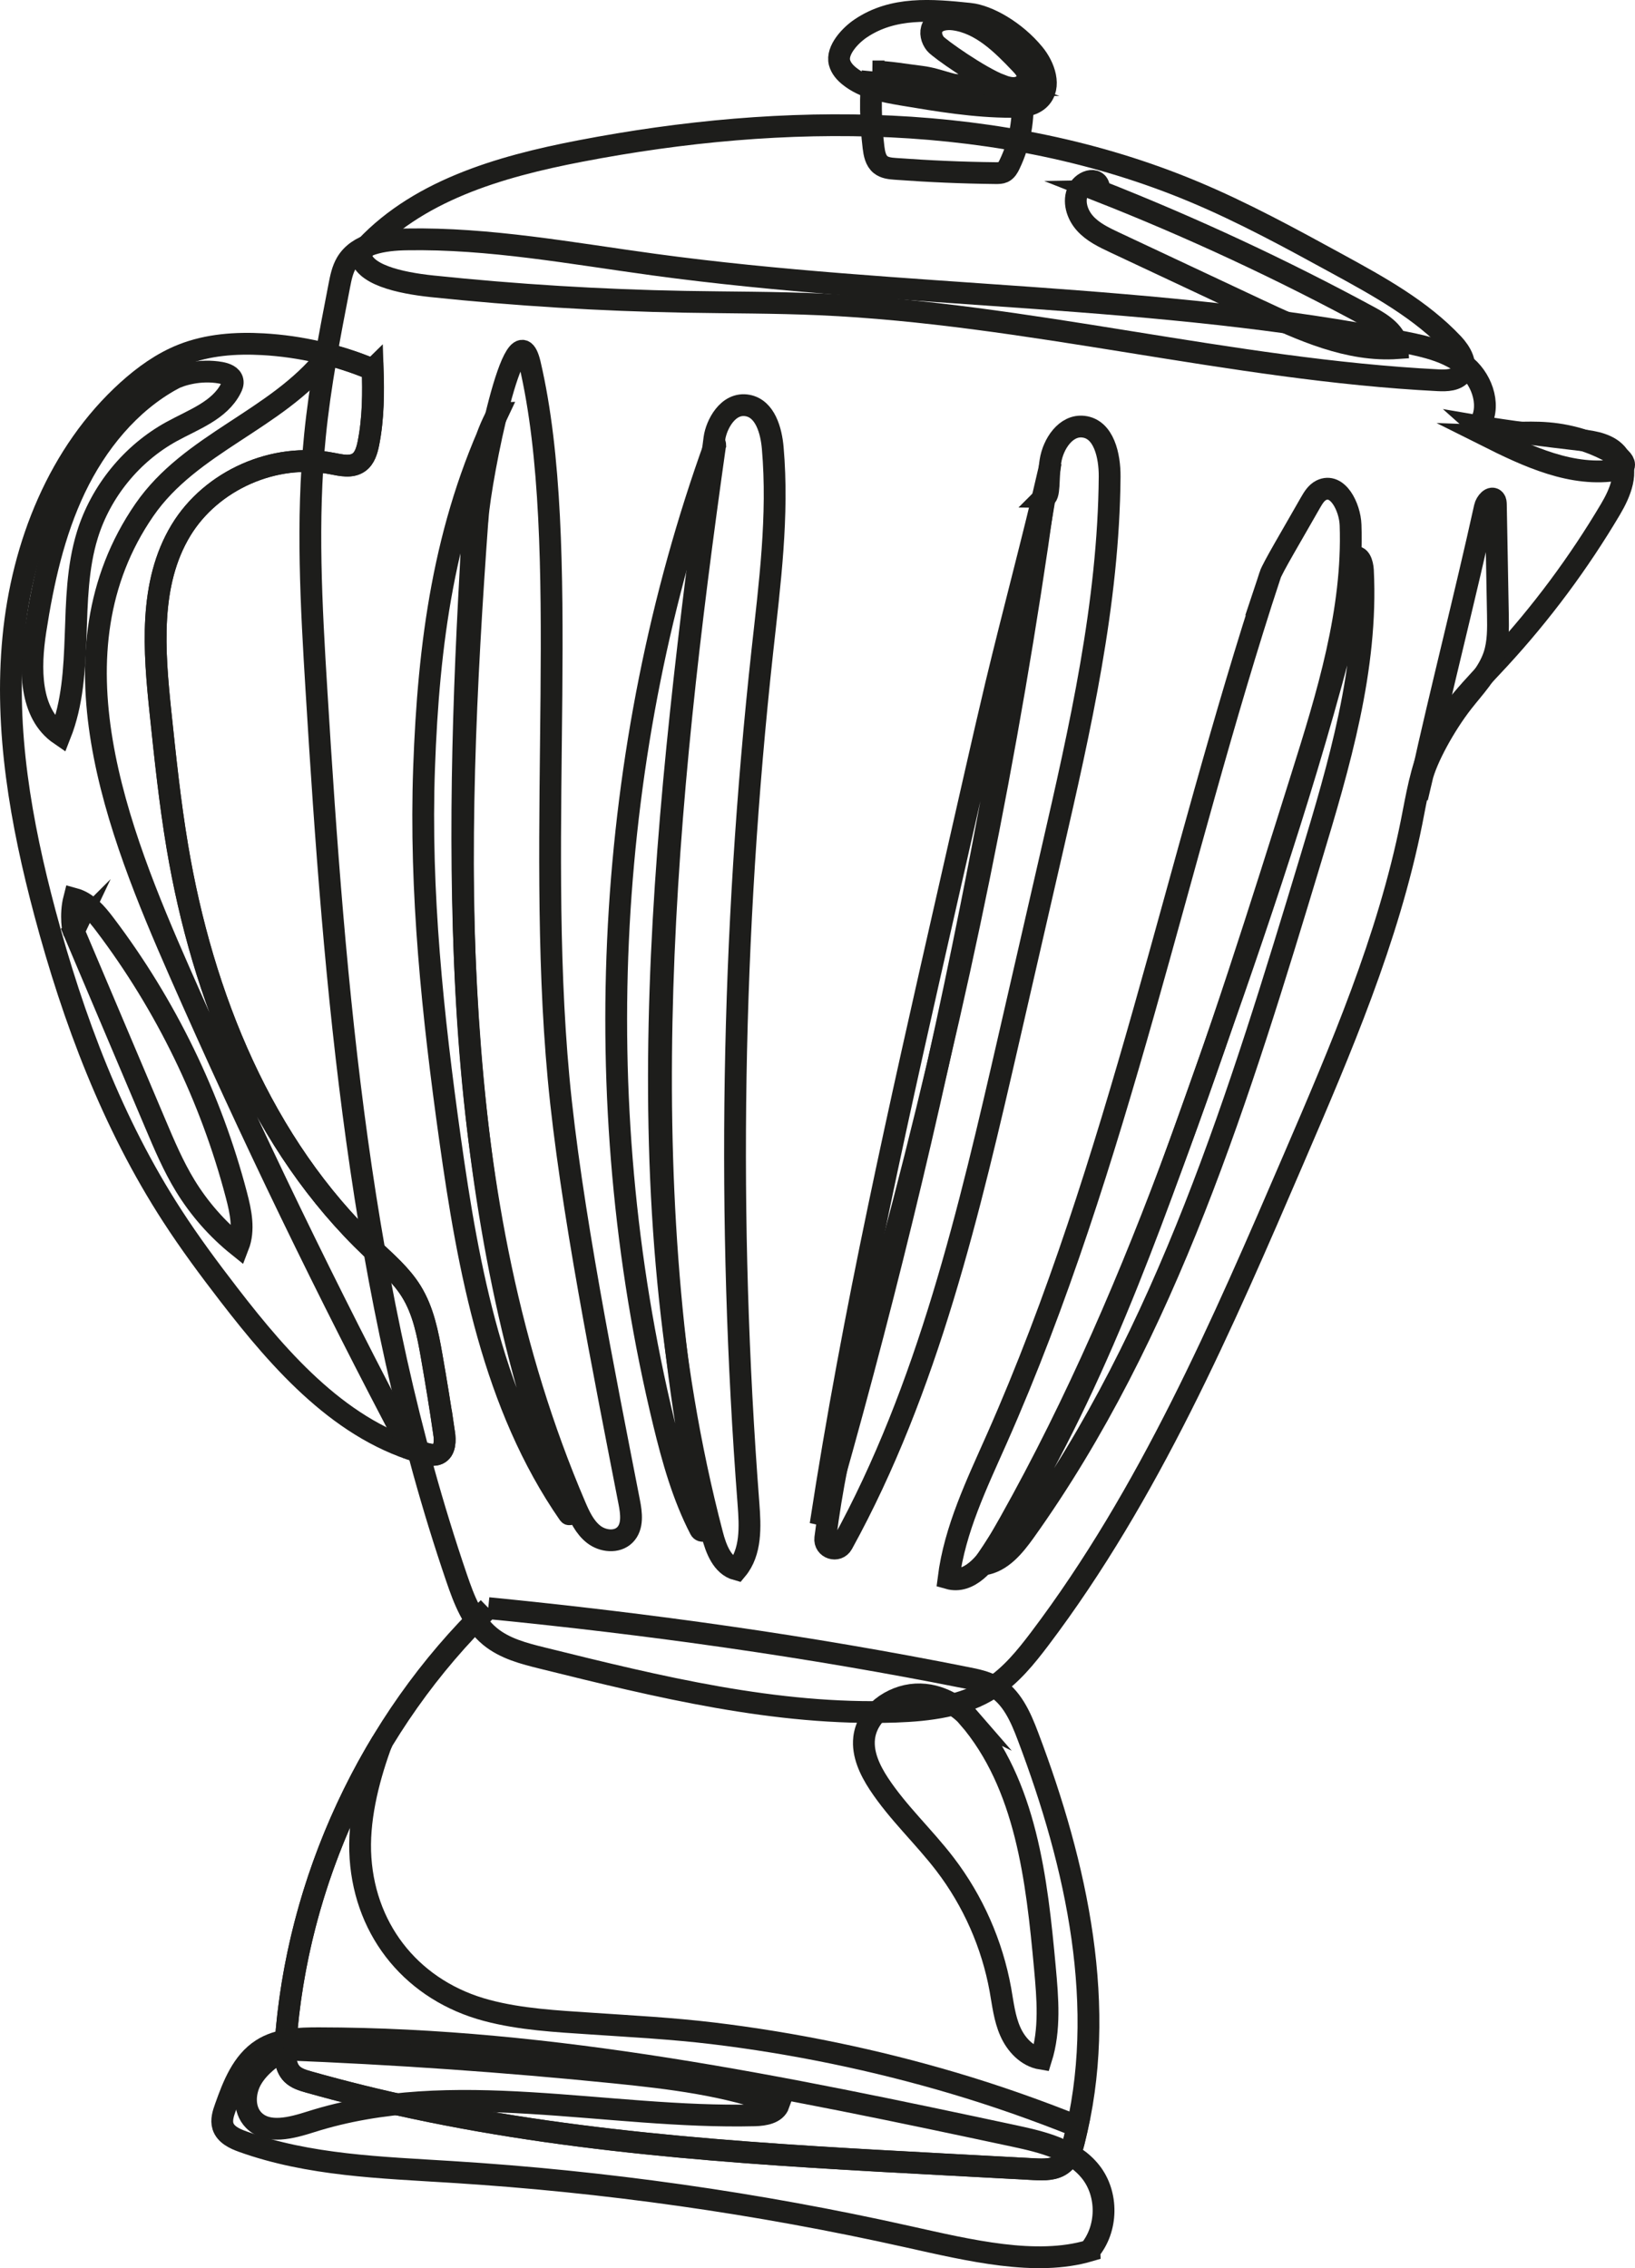 <?xml version="1.0" encoding="UTF-8"?><svg id="Layer_1" xmlns="http://www.w3.org/2000/svg" viewBox="0 0 225.04 312.19"><defs><style>.cls-1{fill:none;stroke:#1d1d1b;stroke-miterlimit:10;stroke-width:3px;}</style></defs><path class="cls-1" d="m51.28,50.87c-4.78-2.01-9.91-3.2-15.08-3.49-3.74-.21-7.57.06-11.05,1.43-2.82,1.11-5.32,2.91-7.57,4.94-9.48,8.57-14.52,21.28-15.74,34-1.23,12.72,1.05,25.54,4.34,37.89,3.9,14.63,9.29,29,17.53,41.71,2.42,3.74,5.08,7.32,7.8,10.85,7.23,9.38,15.65,18.92,27.11,21.9.55.14,1.16.27,1.68.02.99-.47.98-1.85.82-2.92-.51-3.5-1.08-7-1.69-10.48-.54-3.1-1.15-6.28-2.81-8.96-1.4-2.27-3.47-4.03-5.4-5.86-15.13-14.35-23.34-34.75-26.8-55.32-1.03-6.12-1.67-12.29-2.32-18.46-.89-8.54-1.64-17.78,2.81-25.13,4.18-6.9,12.87-10.74,20.79-9.19,1.25.24,2.66.58,3.7-.16.8-.57,1.1-1.6,1.3-2.56.71-3.51.7-7.17.6-10.23Z"/><path class="cls-1" d="m61.11,197.2c-.51-3.5-1.08-7-1.69-10.48-.54-3.1-1.15-6.28-2.81-8.96-1.4-2.27-3.47-4.03-5.4-5.86-15.13-14.35-23.34-34.75-26.8-55.32-1.03-6.12-1.67-12.29-2.32-18.46-.89-8.54-1.64-17.78,2.81-25.13,4.18-6.9,12.87-10.74,20.79-9.19,1.25.24,2.66.58,3.7-.16.8-.57,1.1-1.6,1.3-2.56.71-3.51.7-7.17.6-10.23-1.98-.84-4.03-1.52-6.11-2.07-.08.12-.15.24-.24.35-6.93,8.72-18.7,11.82-25.07,21.06-13.51,19.59-3.69,44.15,4.83,63.56,9.79,22.28,20.38,44.17,31.77,65.68.71.24,1.43.46,2.16.65.55.14,1.16.27,1.68.02.98-.47.98-1.85.82-2.92Z"/><path class="cls-1" d="m23.76,52.2c-5.98,3.26-10.48,8.83-13.42,14.97-2.93,6.15-4.42,12.89-5.46,19.62-.79,5.13-.88,11.4,3.41,14.33,3.41-8.64,1-18.61,3.73-27.48,1.85-6,6.11-11.23,11.62-14.25,3-1.65,6.59-2.89,8.14-5.94.17-.32.31-.68.23-1.04-.14-.68-.93-.97-1.61-1.1-2.9-.53-5.63.33-6.65.89Z"/><path class="cls-1" d="m10.16,128.19c3.74,8.83,7.48,17.66,11.22,26.49,1.23,2.91,2.47,5.83,4.11,8.52,1.93,3.16,4.42,5.99,7.31,8.31.86-2.22.35-4.71-.26-7.01-3.52-13.44-9.71-26.17-18.1-37.25-1.13-1.5-2.43-3.05-4.24-3.54-.57,2.22-.13,4.67-.04,4.48Z"/><path class="cls-1" d="m203.51,58.68c1.78-2.5.64-6.21-1.68-8.22-2.32-2.01-5.46-2.74-8.47-3.34-33.99-6.78-69.03-6.02-103.37-10.7-11.31-1.54-22.62-3.67-34.04-3.47-3.09.05-6.68.57-8.26,3.23-.56.95-.78,2.06-.99,3.14-1.33,6.85-2.66,13.72-3.35,20.66-1.16,11.65-.51,23.41.21,35.09,2.52,41.27,5.93,83,19.29,122.13,1.01,2.96,2.18,6.06,4.6,8.05,2.03,1.67,4.67,2.35,7.22,2.98,15.95,3.95,32.15,7.93,48.57,7.37,4.59-.16,9.36-.73,13.22-3.23,2.67-1.73,4.72-4.25,6.64-6.79,15.07-19.95,25.1-43.16,34.98-66.12,6.47-15.03,12.98-30.2,16.2-46.25.71-3.57,1.28-7.22,2.78-10.54,2.09-4.61,5.83-8.23,9.26-11.95,5.82-6.31,10.97-13.24,15.35-20.63,1.34-2.26,2.59-5.22,1.06-7.36-1.13-1.58-3.29-1.94-5.23-2.17-4.91-.58-9.82-1.17-14-1.89Z"/><path class="cls-1" d="m195.66,107.17c2.66-12.08,6.05-25.27,8.71-37.35.15-.7.92-1.58,1.37-1.02.13.16.14.39.15.61.09,5.08.18,10.17.28,15.25.03,1.86.06,3.76-.52,5.53-.82,2.48-2.73,4.42-4.34,6.48-2.43,3.11-5.01,7.79-5.64,10.51Z"/><path class="cls-1" d="m65.74,71.23c-3.32,45.91-4.68,93.73,13.42,136.05.62,1.45,1.31,2.94,2.55,3.91,1.24.97,3.2,1.19,4.31.07,1.12-1.13.89-2.98.58-4.54-3.37-17.34-8.09-40.75-9.72-58.34-3.21-34.64,1.9-73.25-3.94-98.27-2.02-8.63-6.8,15.7-7.19,21.11Z"/><path class="cls-1" d="m98.34,60.29c-6.6,50.21-13.12,101.92-.31,150.91.52,2,1.38,4.3,3.37,4.84,2.02-2.42,1.86-5.92,1.62-9.05-3-39.08-2.35-78.43,1.91-117.39,1.02-9.28,2.24-18.63,1.43-27.93-.21-2.43-1.05-5.39-3.44-5.85-2.75-.52-4.34,2.71-4.58,4.48Z"/><path class="cls-1" d="m143.73,68.43c-4.9,34.97-11.95,69.65-21.12,103.75-3.51,13.06-7.35,26.14-9.02,39.54-.17,1.39,1.69,2,2.36.77,11.79-21.43,17.46-45.8,22.95-69.72,1.95-8.51,3.91-17.01,5.86-25.52,3.91-17.02,7.83-34.2,7.97-51.65.02-2.85-.78-6.55-3.61-6.87-2.41-.28-4.17,2.36-4.54,4.76-.38,2.4-.02,4.97-.86,4.95Z"/><path class="cls-1" d="m174.8,79.2c-12.96,39.52-20.76,80.83-37.61,118.86-2.75,6.21-5.78,12.45-6.63,19.19,2.81.8,5.2-2.08,6.66-4.61,19.01-32.85,30.54-69.4,41.92-105.61,3.56-11.32,7.16-22.91,6.75-34.77-.09-2.49-1.79-5.88-4.03-4.78-.68.34-1.1,1.03-1.48,1.69-2.57,4.53-5.24,8.98-5.59,10.04Z"/><path class="cls-1" d="m49.61,34.82c7.46-8.53,19.12-11.89,30.25-14.03,28.09-5.41,58-5.46,84.39,5.57,6.85,2.86,13.38,6.43,19.89,9.99,5.67,3.1,11.44,6.28,15.86,10.98,1.05,1.12,2.06,2.83,1.16,4.08-.68.95-2.05.99-3.22.93-28.58-1.45-56.56-9.19-85.15-10.45-6.16-.27-12.33-.24-18.49-.35-11.62-.21-23.24-.92-34.8-2.13-4.48-.47-9.79-1.63-9.88-4.58Z"/><path class="cls-1" d="m120.1,9.83c-.34,3.47-.29,6.99.13,10.45.11.88.29,1.84.98,2.39.55.44,1.3.52,2.01.57,4.61.34,9.23.54,13.85.59.34,0,.7,0,1.01-.14.43-.21.69-.66.89-1.09,1.42-2.96,2.02-6.31,1.7-9.58-3.47-.1-6.93-.63-10.27-1.58-1.19-.34-2.37-.73-3.6-.88-2.26-.27-4.33-.67-6.71-.73Z"/><path class="cls-1" d="m133.48,1.9c-5.33-.56-10.55-.99-15,2-1.45.97-3.37,3.02-2.93,4.71.2.76.75,1.39,1.37,1.88,2.03,1.63,4.72,2.11,7.28,2.55,4.97.83,9.97,1.67,15.01,1.67,1.4,0,2.96-.13,3.93-1.14,1.58-1.64.62-4.4-.83-6.16-2.58-3.14-6.35-5.25-8.83-5.51Z"/><path class="cls-1" d="m67.22,221.33c-16.24,15.73-26.39,37.59-27.93,60.15-.1,1.41-.09,3.01.91,4.01.6.59,1.45.85,2.26,1.08,4.82,1.36,9.68,2.56,14.58,3.6,24.06,5.13,48.74,6.46,73.3,7.77,3.99.21,7.98.43,11.97.64,1.37.07,2.87.11,3.94-.75.9-.72,1.26-1.89,1.55-3.01,4.77-18.42.43-38.02-6.31-55.82-1.01-2.68-2.25-5.53-4.76-6.92-1.12-.62-2.39-.88-3.65-1.13-21.8-4.36-43.86-7.43-65.88-9.6Z"/><path class="cls-1" d="m131.32,286.75c-10.83-3.21-22.02-5.53-33.24-6.88-5.58-.67-11.17-.96-16.77-1.34-4.79-.32-9.66-.57-14.32-1.81-9.96-2.65-16.67-10.65-17.37-20.96-.35-5.07.98-10.51,2.67-15.25.09-.25.2-.49.3-.74-7.62,12.6-12.3,27-13.3,41.7-.1,1.41-.09,3.01.91,4.01.6.59,1.45.85,2.26,1.08,4.82,1.36,9.68,2.56,14.58,3.6,24.06,5.13,48.74,6.46,73.3,7.77,3.99.21,7.98.43,11.97.64,1.37.07,2.87.11,3.94-.75.9-.72,1.26-1.89,1.55-3.01.18-.71.33-1.42.48-2.13-5.56-2.23-11.23-4.23-16.97-5.93Z"/><path class="cls-1" d="m149.95,309.79c2.52-2.99,2.6-7.77.17-10.84-2.45-3.1-6.63-4.11-10.49-4.94-31.58-6.74-63.46-13.42-95.75-13.46-2.71,0-5.57.08-7.85,1.55-2.69,1.73-3.94,4.96-5.01,7.98-.3.83-.59,1.74-.33,2.58.36,1.14,1.6,1.72,2.72,2.12,9.14,3.28,19.03,3.56,28.72,4.17,21.11,1.31,42.11,4.29,62.75,8.9,8.62,1.92,17.71,4.12,25.07,1.95Z"/><path class="cls-1" d="m133.27,236.37c7.97,9.27,9.43,22.31,10.55,34.49.38,4.19.75,8.5-.51,12.51-1.95-.32-3.47-1.95-4.26-3.76-.8-1.81-1.01-3.81-1.36-5.76-1.13-6.24-3.76-12.2-7.61-17.24-2.91-3.81-6.49-7.09-9.12-11.09-1.23-1.88-2.27-4.06-2.02-6.29.38-3.35,3.74-5.82,7.11-6,3.37-.18,6.08,1.81,7.24,3.15Z"/><path class="cls-1" d="m39.01,282.09c15.22.59,30.42,1.65,45.57,3.18,7.66.78,15.4,1.69,22.61,4.39-.43,1.21-2,1.46-3.28,1.5-20.48.51-41.59-5.31-61.11.89-2.65.84-5.95,1.76-7.89-.23-1.42-1.46-1.3-3.92-.27-5.68,1.03-1.76,2.75-2.98,4.38-4.05Z"/><path class="cls-1" d="m151.28,26.28c12.75,5.02,25.19,10.82,37.24,17.35,1.77.96,3.76,2.28,3.85,4.29-6.75.48-13.22-2.47-19.34-5.34-6.53-3.07-13.06-6.13-19.59-9.2-1.48-.7-3.01-1.42-4.1-2.64-1.1-1.22-1.67-3.06-.94-4.53.72-1.47,3.02-2.04,2.9.07Z"/><path class="cls-1" d="m137.72,11.71c.71.27,1.47.5,2.21.37.75-.13,1.47-.7,1.52-1.46.05-.72-.48-1.34-.98-1.86-2.58-2.72-5.48-5.6-9.2-6.08-1.09-.14-2.42.06-2.92,1.05-.37.73-.13,1.66.39,2.3.51.64,6.09,4.57,8.98,5.68Z"/><path class="cls-1" d="m186.32,76.76c.22,4.47-.87,8.89-2.01,13.22-5.54,20.95-12.65,41.44-19.92,61.86-7.83,21.98-15.97,44.15-29,63.5,2.46-.36,4.2-2.5,5.65-4.52,19.58-27.42,29.63-60.33,39.37-92.58,3.91-12.95,7.86-26.22,7.18-39.74-.05-.94-.44-2.18-1.27-1.74Z"/><path class="cls-1" d="m204.57,59.98c5.69,2.85,11.89,5.77,18.15,4.67.24-.04.49-.1.66-.28.46-.49-.15-1.23-.72-1.58-2.9-1.8-6.22-2.89-9.62-3.17-1.53-.13-3.06-.09-4.59-.05-1.38.03-2.76.07-3.87.41Z"/><path class="cls-1" d="m144.48,64.43c-3.42,20.24-6.84,40.48-10.86,60.61-5.7,28.55-12.6,56.86-20.68,84.83,4.44-29.09,10.97-57.82,17.49-86.52,1.28-5.65,2.57-11.3,3.85-16.95.92-4.04,1.84-8.07,2.8-12.1,2.42-10.1,5.14-20.13,7.39-29.88Z"/><path class="cls-1" d="m98.44,61.19c-7.01,49.46-11.91,100.27-1.33,149.04.1.45-.52.69-.74.27-2.37-4.57-3.78-9.62-5-14.64-10.87-44.87-8.02-92.97,7.04-134.69,0-.02.04-.01.04,0Z"/><path class="cls-1" d="m68.48,56.9c-3.66,6.76-3.27,13.73-3.7,21.4-2.45,43.86-2.25,89.11,13.64,130.05.03.07-.07.12-.11.06-10.39-14.97-13.84-33.6-16.37-51.66-2.37-16.92-4.18-33.99-3.57-51.06.61-17.07,2.72-33.25,10.12-48.79Z"/></svg>